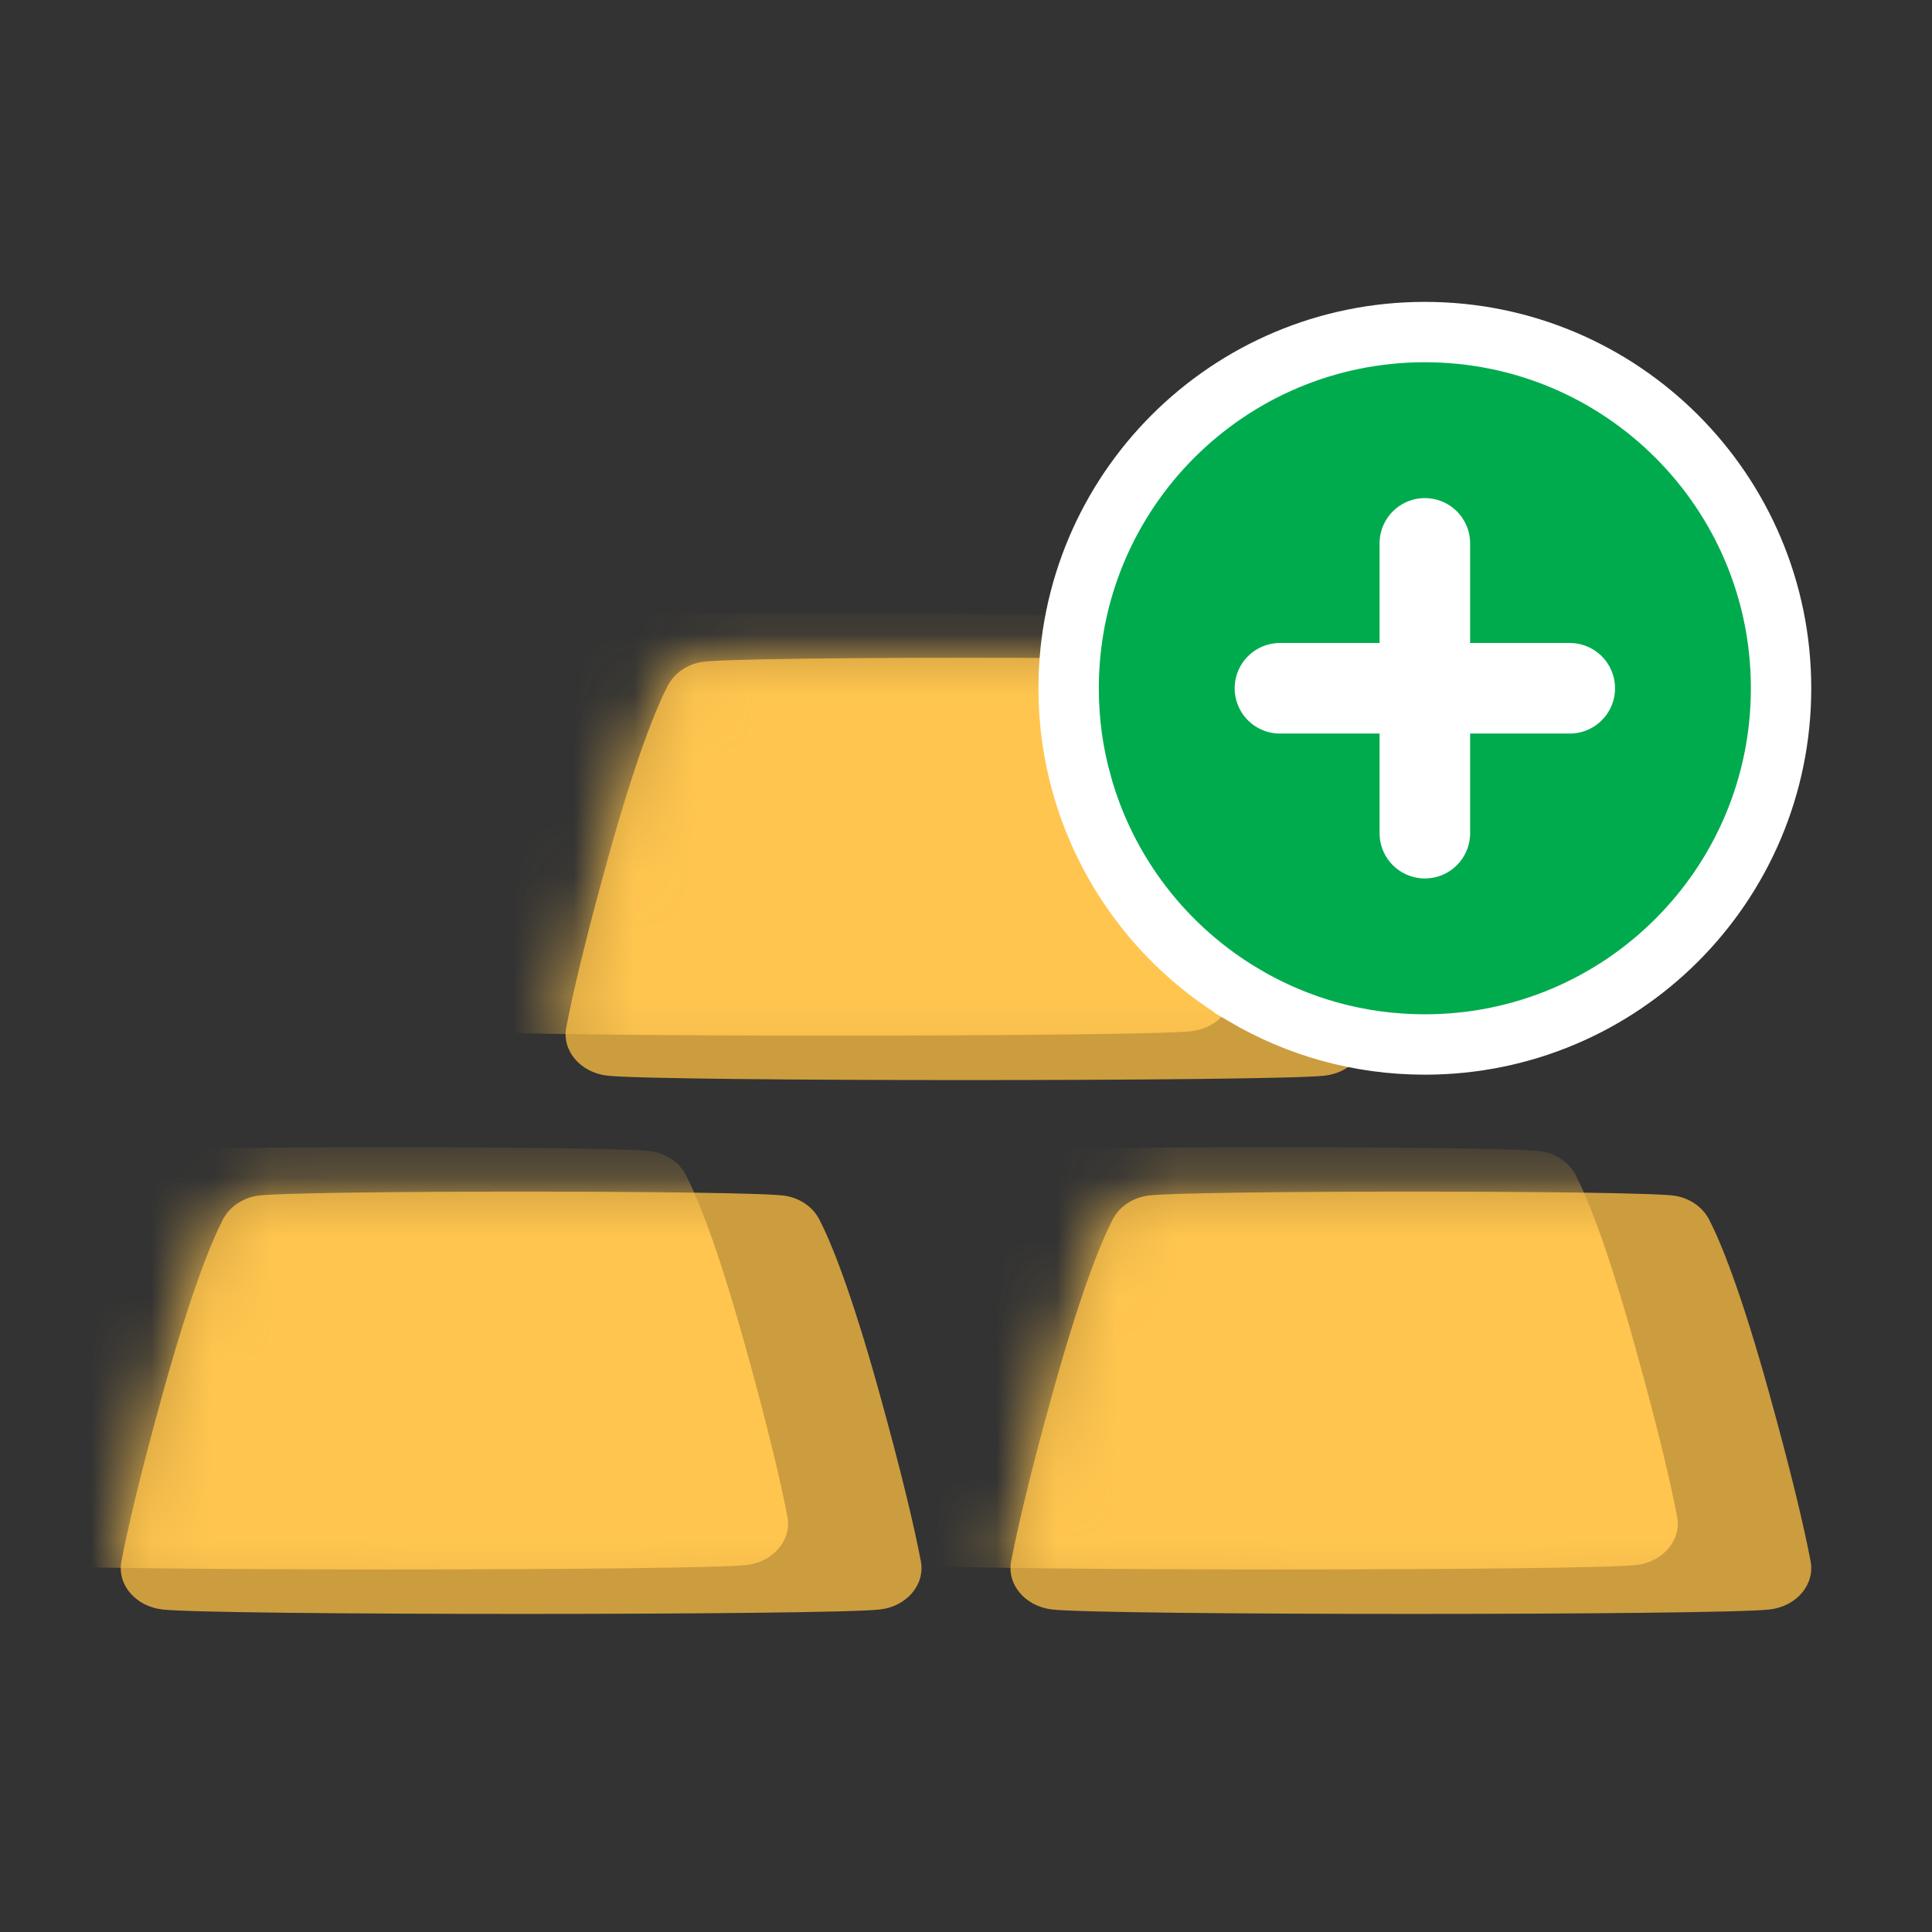 <svg width="32" height="32" viewBox="0 0 32 32" fill="none" xmlns="http://www.w3.org/2000/svg">
<rect x="0" y="0" width="32" height="32" fill="#333333" stroke="none"/>
<path fill-rule="evenodd" clip-rule="evenodd" d="M14.575 26.658C13.732 26.756 3.531 26.756 2.689 26.658C2.245 26.607 1.937 26.246 2.011 25.858C2.11 25.346 2.307 24.476 2.704 23.049C3.171 21.37 3.5 20.573 3.691 20.201C3.796 19.998 4 19.851 4.25 19.807C4.782 19.713 12.482 19.713 13.013 19.807C13.263 19.851 13.468 19.998 13.572 20.201C13.763 20.573 14.092 21.37 14.559 23.049C14.956 24.476 15.154 25.346 15.252 25.858C15.326 26.246 15.018 26.607 14.575 26.658Z" fill="#CC9D3F"/>
<mask id="mask0_1633_182142" style="mask-type:luminance" maskUnits="userSpaceOnUse" x="2" y="19" width="14" height="8">
<path fill-rule="evenodd" clip-rule="evenodd" d="M14.575 26.658C13.732 26.756 3.531 26.756 2.689 26.658C2.245 26.607 1.937 26.246 2.011 25.858C2.11 25.346 2.307 24.476 2.704 23.049C3.171 21.37 3.5 20.573 3.691 20.201C3.796 19.998 4 19.851 4.25 19.807C4.782 19.713 12.482 19.713 13.013 19.807C13.263 19.851 13.468 19.998 13.572 20.201C13.763 20.573 14.092 21.37 14.559 23.049C14.956 24.476 15.154 25.346 15.252 25.858C15.326 26.246 15.018 26.607 14.575 26.658Z" fill="white"/>
</mask>
<g mask="url(#mask0_1633_182142)">
<path fill-rule="evenodd" clip-rule="evenodd" d="M12.364 25.922C11.522 26.019 1.32 26.019 0.478 25.922C0.035 25.871 -0.274 25.509 -0.199 25.121C-0.101 24.609 0.096 23.739 0.494 22.312C0.96 20.633 1.289 19.836 1.48 19.465C1.585 19.261 1.79 19.114 2.039 19.071C2.571 18.977 10.271 18.977 10.803 19.071C11.052 19.114 11.257 19.261 11.362 19.465C11.553 19.836 11.882 20.633 12.349 22.312C12.746 23.739 12.944 24.609 13.042 25.121C13.116 25.509 12.807 25.871 12.364 25.922Z" fill="#FFC54F"/>
</g>
<path fill-rule="evenodd" clip-rule="evenodd" d="M29.312 26.658C28.469 26.756 18.268 26.756 17.426 26.658C16.982 26.607 16.674 26.246 16.748 25.858C16.847 25.346 17.044 24.476 17.441 23.049C17.908 21.37 18.237 20.573 18.428 20.201C18.532 19.998 18.737 19.851 18.987 19.807C19.518 19.713 27.218 19.713 27.75 19.807C28 19.851 28.204 19.998 28.309 20.201C28.5 20.573 28.829 21.37 29.296 23.049C29.693 24.476 29.891 25.346 29.989 25.858C30.063 26.246 29.755 26.607 29.312 26.658Z" fill="#CC9D3F"/>
<mask id="mask1_1633_182142" style="mask-type:luminance" maskUnits="userSpaceOnUse" x="16" y="19" width="14" height="8">
<path fill-rule="evenodd" clip-rule="evenodd" d="M29.312 26.658C28.469 26.756 18.268 26.756 17.426 26.658C16.982 26.607 16.674 26.246 16.748 25.858C16.847 25.346 17.044 24.476 17.441 23.049C17.908 21.37 18.237 20.573 18.428 20.201C18.532 19.998 18.737 19.851 18.987 19.807C19.518 19.713 27.218 19.713 27.75 19.807C28 19.851 28.204 19.998 28.309 20.201C28.5 20.573 28.829 21.37 29.296 23.049C29.693 24.476 29.891 25.346 29.989 25.858C30.063 26.246 29.755 26.607 29.312 26.658Z" fill="white"/>
</mask>
<g mask="url(#mask1_1633_182142)">
<path fill-rule="evenodd" clip-rule="evenodd" d="M27.101 25.922C26.259 26.019 16.057 26.019 15.215 25.922C14.771 25.871 14.463 25.509 14.537 25.121C14.636 24.609 14.833 23.739 15.23 22.312C15.697 20.633 16.026 19.836 16.217 19.465C16.322 19.261 16.527 19.114 16.776 19.071C17.308 18.977 25.008 18.977 25.54 19.071C25.789 19.114 25.994 19.261 26.099 19.465C26.29 19.836 26.619 20.633 27.085 22.312C27.483 23.739 27.68 24.609 27.778 25.121C27.853 25.509 27.544 25.871 27.101 25.922Z" fill="#FFC54F"/>
</g>
<path fill-rule="evenodd" clip-rule="evenodd" d="M21.943 17.816C21.101 17.914 10.899 17.914 10.057 17.816C9.614 17.765 9.305 17.404 9.379 17.016C9.478 16.504 9.675 15.634 10.072 14.207C10.539 12.528 10.868 11.731 11.059 11.359C11.164 11.156 11.369 11.009 11.618 10.965C12.15 10.871 19.85 10.871 20.382 10.965C20.631 11.009 20.836 11.156 20.941 11.359C21.132 11.731 21.461 12.528 21.927 14.207C22.325 15.634 22.522 16.504 22.62 17.016C22.695 17.404 22.386 17.765 21.943 17.816Z" fill="#CC9D3F"/>
<mask id="mask2_1633_182142" style="mask-type:luminance" maskUnits="userSpaceOnUse" x="9" y="10" width="14" height="8">
<path fill-rule="evenodd" clip-rule="evenodd" d="M21.943 17.816C21.101 17.914 10.899 17.914 10.057 17.816C9.614 17.765 9.305 17.404 9.379 17.016C9.478 16.504 9.675 15.634 10.072 14.207C10.539 12.528 10.868 11.731 11.059 11.359C11.164 11.156 11.369 11.009 11.618 10.965C12.15 10.871 19.85 10.871 20.382 10.965C20.631 11.009 20.836 11.156 20.941 11.359C21.132 11.731 21.461 12.528 21.927 14.207C22.325 15.634 22.522 16.504 22.62 17.016C22.695 17.404 22.386 17.765 21.943 17.816Z" fill="white"/>
</mask>
<g mask="url(#mask2_1633_182142)">
<path fill-rule="evenodd" clip-rule="evenodd" d="M19.733 17.08C18.89 17.177 8.689 17.177 7.847 17.08C7.403 17.029 7.095 16.667 7.169 16.279C7.268 15.767 7.465 14.897 7.862 13.47C8.329 11.791 8.658 10.994 8.849 10.623C8.953 10.419 9.158 10.273 9.408 10.229C9.94 10.134 17.639 10.134 18.171 10.229C18.421 10.273 18.625 10.419 18.73 10.623C18.921 10.994 19.25 11.791 19.717 13.47C20.114 14.897 20.312 15.767 20.41 16.279C20.484 16.667 20.176 17.029 19.733 17.08Z" fill="#FFC54F"/>
</g>
<path d="M20.613 16.489L20.613 16.488C19.308 15.722 18.327 14.468 17.914 12.978L17.914 12.976C17.773 12.477 17.7 11.947 17.7 11.4C17.7 8.141 20.34 5.5 23.6 5.5C26.86 5.5 29.5 8.141 29.5 11.4C29.5 14.659 26.86 17.3 23.6 17.3C22.508 17.3 21.491 17.005 20.613 16.489Z" fill="#00AB4E" stroke="white"/>
<path fill-rule="evenodd" clip-rule="evenodd" d="M23.6 9V13.8V9Z" fill="#00AB4E"/>
<path d="M23.6 9V13.8" stroke="white" stroke-width="1.5" stroke-linecap="round"/>
<path fill-rule="evenodd" clip-rule="evenodd" d="M26 11.4H21.2H26Z" fill="#00AB4E"/>
<path d="M26 11.4H21.2" stroke="white" stroke-width="1.5" stroke-linecap="round"/>
</svg>

